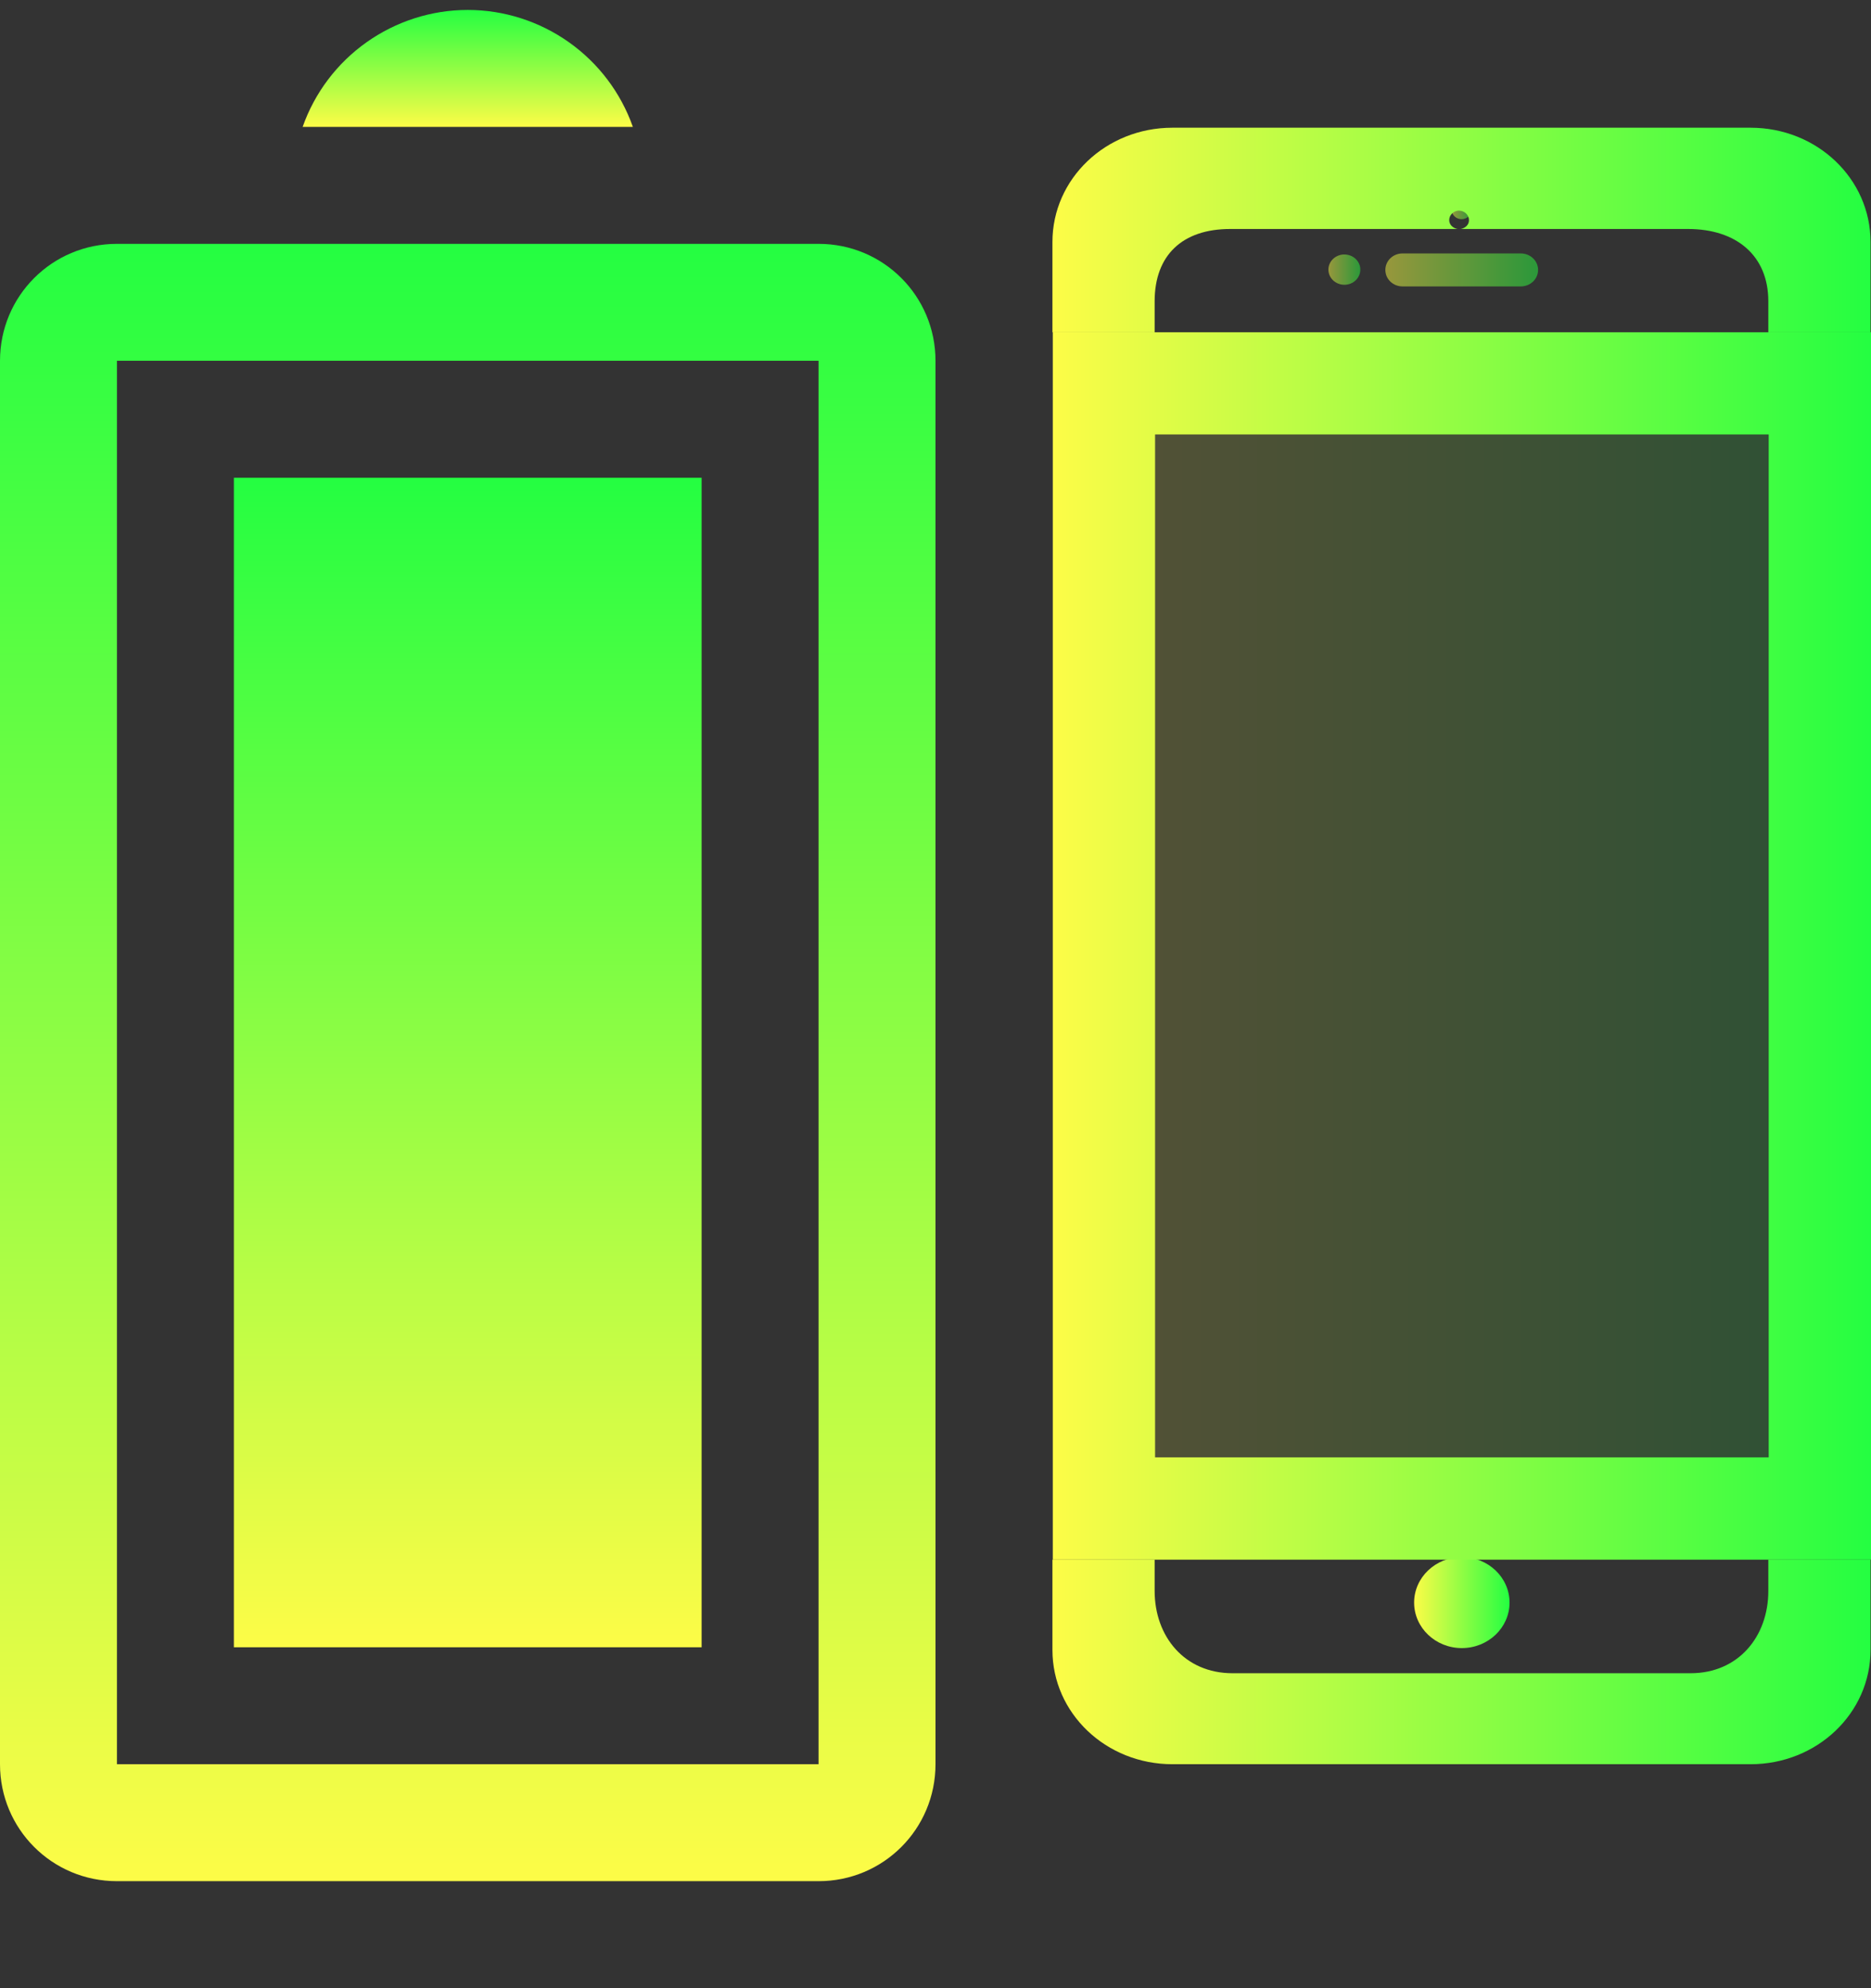 <svg width="16" height="17" viewBox="0 0 16 17" fill="none" xmlns="http://www.w3.org/2000/svg">
<rect x="0" y="0" width="16" height="17" fill="#333333" stroke="none"/>
<g clip-path="url(#clip0_9_2086)">
<path fill-rule="evenodd" clip-rule="evenodd" d="M0 15.085C0 15.639 0.446 16.085 1 16.085H7C7.554 16.085 8 15.639 8 15.085V3.085C8 2.531 7.554 2.085 7 2.085H1C0.446 2.085 0 2.531 0 3.085L0 15.085ZM1 15.085L1 3.085H7L7 15.085H1Z" fill="url(#paint0_linear_9_2086)"/>
<path fill-rule="evenodd" clip-rule="evenodd" d="M2.588 1.085L5.412 1.085C5.309 0.793 5.118 0.54 4.865 0.361C4.612 0.182 4.31 0.085 4 0.085C3.69 0.085 3.388 0.182 3.135 0.361C2.882 0.54 2.691 0.793 2.588 1.085Z" fill="url(#paint1_linear_9_2086)"/>
<path d="M2 4.085L2 14.085H6L6 4.085H2Z" fill="url(#paint2_linear_9_2086)"/>
<path opacity="0.5" d="M12.493 1.712C12.495 1.712 12.497 1.712 12.499 1.712C12.546 1.713 12.583 1.749 12.584 1.793C12.584 1.838 12.546 1.874 12.499 1.874C12.452 1.874 12.414 1.838 12.414 1.793C12.414 1.75 12.449 1.715 12.493 1.712Z" fill="url(#paint3_linear_9_2086)"/>
<path opacity="0.5" d="M11.994 2.167H13.005C13.087 2.167 13.153 2.23 13.153 2.308C13.153 2.386 13.087 2.449 13.005 2.449H11.994C11.912 2.449 11.847 2.386 11.847 2.308C11.847 2.23 11.912 2.167 11.994 2.167Z" fill="url(#paint4_linear_9_2086)"/>
<path opacity="0.5" d="M11.487 2.176C11.491 2.176 11.493 2.176 11.497 2.176C11.572 2.176 11.633 2.234 11.633 2.305C11.633 2.377 11.572 2.435 11.497 2.435C11.421 2.435 11.36 2.377 11.36 2.305C11.36 2.237 11.416 2.181 11.487 2.176Z" fill="url(#paint5_linear_9_2086)"/>
<path d="M10.026 1.092C9.458 1.092 9 1.528 9 2.069V2.841H9.874L9.874 2.574C9.875 2.183 10.11 1.958 10.52 1.958H12.465C12.425 1.951 12.393 1.922 12.393 1.882C12.393 1.84 12.428 1.804 12.472 1.801C12.474 1.801 12.476 1.801 12.478 1.801C12.524 1.802 12.562 1.838 12.562 1.882C12.563 1.922 12.53 1.951 12.491 1.958H14.436C14.846 1.958 15.121 2.183 15.122 2.574L15.122 2.841H15.996V2.069C15.996 1.528 15.538 1.092 14.97 1.092H10.026ZM9 13.336V14.108C9 14.649 9.458 15.085 10.026 15.085H14.97C15.538 15.085 15.996 14.649 15.996 14.108V13.336H15.122V13.603C15.122 13.993 14.866 14.307 14.457 14.307H10.54C10.13 14.307 9.874 13.993 9.874 13.603V13.336H9Z" fill="url(#paint6_linear_9_2086)"/>
<path d="M12.501 14.092C12.726 14.092 12.909 13.918 12.909 13.703C12.909 13.488 12.726 13.314 12.501 13.314C12.276 13.314 12.093 13.488 12.093 13.703C12.093 13.918 12.276 14.092 12.501 14.092Z" fill="url(#paint7_linear_9_2086)"/>
<path d="M9.003 2.841V13.336H16V2.841H9.82H9.003ZM9.878 3.715H15.125V12.461H9.878V3.715Z" fill="url(#paint8_linear_9_2086)"/>
<path opacity="0.15" d="M15.125 3.715V12.461H9.878V3.715H15.125Z" fill="url(#paint9_linear_9_2086)"/>
</g>
<defs>
<linearGradient id="paint0_linear_9_2086" x1="4" y1="16.085" x2="4" y2="2.085" gradientUnits="userSpaceOnUse">
<stop stop-color="#FDFC47"/>
<stop offset="1" stop-color="#24FE41"/>
</linearGradient>
<linearGradient id="paint1_linear_9_2086" x1="4" y1="1.085" x2="4" y2="0.085" gradientUnits="userSpaceOnUse">
<stop stop-color="#FDFC47"/>
<stop offset="1" stop-color="#24FE41"/>
</linearGradient>
<linearGradient id="paint2_linear_9_2086" x1="4" y1="14.085" x2="4" y2="4.085" gradientUnits="userSpaceOnUse">
<stop stop-color="#FDFC47"/>
<stop offset="1" stop-color="#24FE41"/>
</linearGradient>
<linearGradient id="paint3_linear_9_2086" x1="12.414" y1="1.793" x2="12.584" y2="1.793" gradientUnits="userSpaceOnUse">
<stop stop-color="#FDFC47"/>
<stop offset="1" stop-color="#24FE41"/>
</linearGradient>
<linearGradient id="paint4_linear_9_2086" x1="11.847" y1="2.308" x2="13.153" y2="2.308" gradientUnits="userSpaceOnUse">
<stop stop-color="#FDFC47"/>
<stop offset="1" stop-color="#24FE41"/>
</linearGradient>
<linearGradient id="paint5_linear_9_2086" x1="11.36" y1="2.305" x2="11.633" y2="2.305" gradientUnits="userSpaceOnUse">
<stop stop-color="#FDFC47"/>
<stop offset="1" stop-color="#24FE41"/>
</linearGradient>
<linearGradient id="paint6_linear_9_2086" x1="9" y1="8.088" x2="15.996" y2="8.088" gradientUnits="userSpaceOnUse">
<stop stop-color="#FDFC47"/>
<stop offset="1" stop-color="#24FE41"/>
</linearGradient>
<linearGradient id="paint7_linear_9_2086" x1="12.093" y1="13.703" x2="12.909" y2="13.703" gradientUnits="userSpaceOnUse">
<stop stop-color="#FDFC47"/>
<stop offset="1" stop-color="#24FE41"/>
</linearGradient>
<linearGradient id="paint8_linear_9_2086" x1="9.003" y1="8.088" x2="16" y2="8.088" gradientUnits="userSpaceOnUse">
<stop stop-color="#FDFC47"/>
<stop offset="1" stop-color="#24FE41"/>
</linearGradient>
<linearGradient id="paint9_linear_9_2086" x1="9.878" y1="8.088" x2="15.125" y2="8.088" gradientUnits="userSpaceOnUse">
<stop stop-color="#FDFC47"/>
<stop offset="1" stop-color="#24FE41"/>
</linearGradient>
<clipPath id="clip0_9_2086">
<rect width="16" height="16" fill="white" transform="translate(0 0.085)"/>
</clipPath>
</defs>
</svg>
